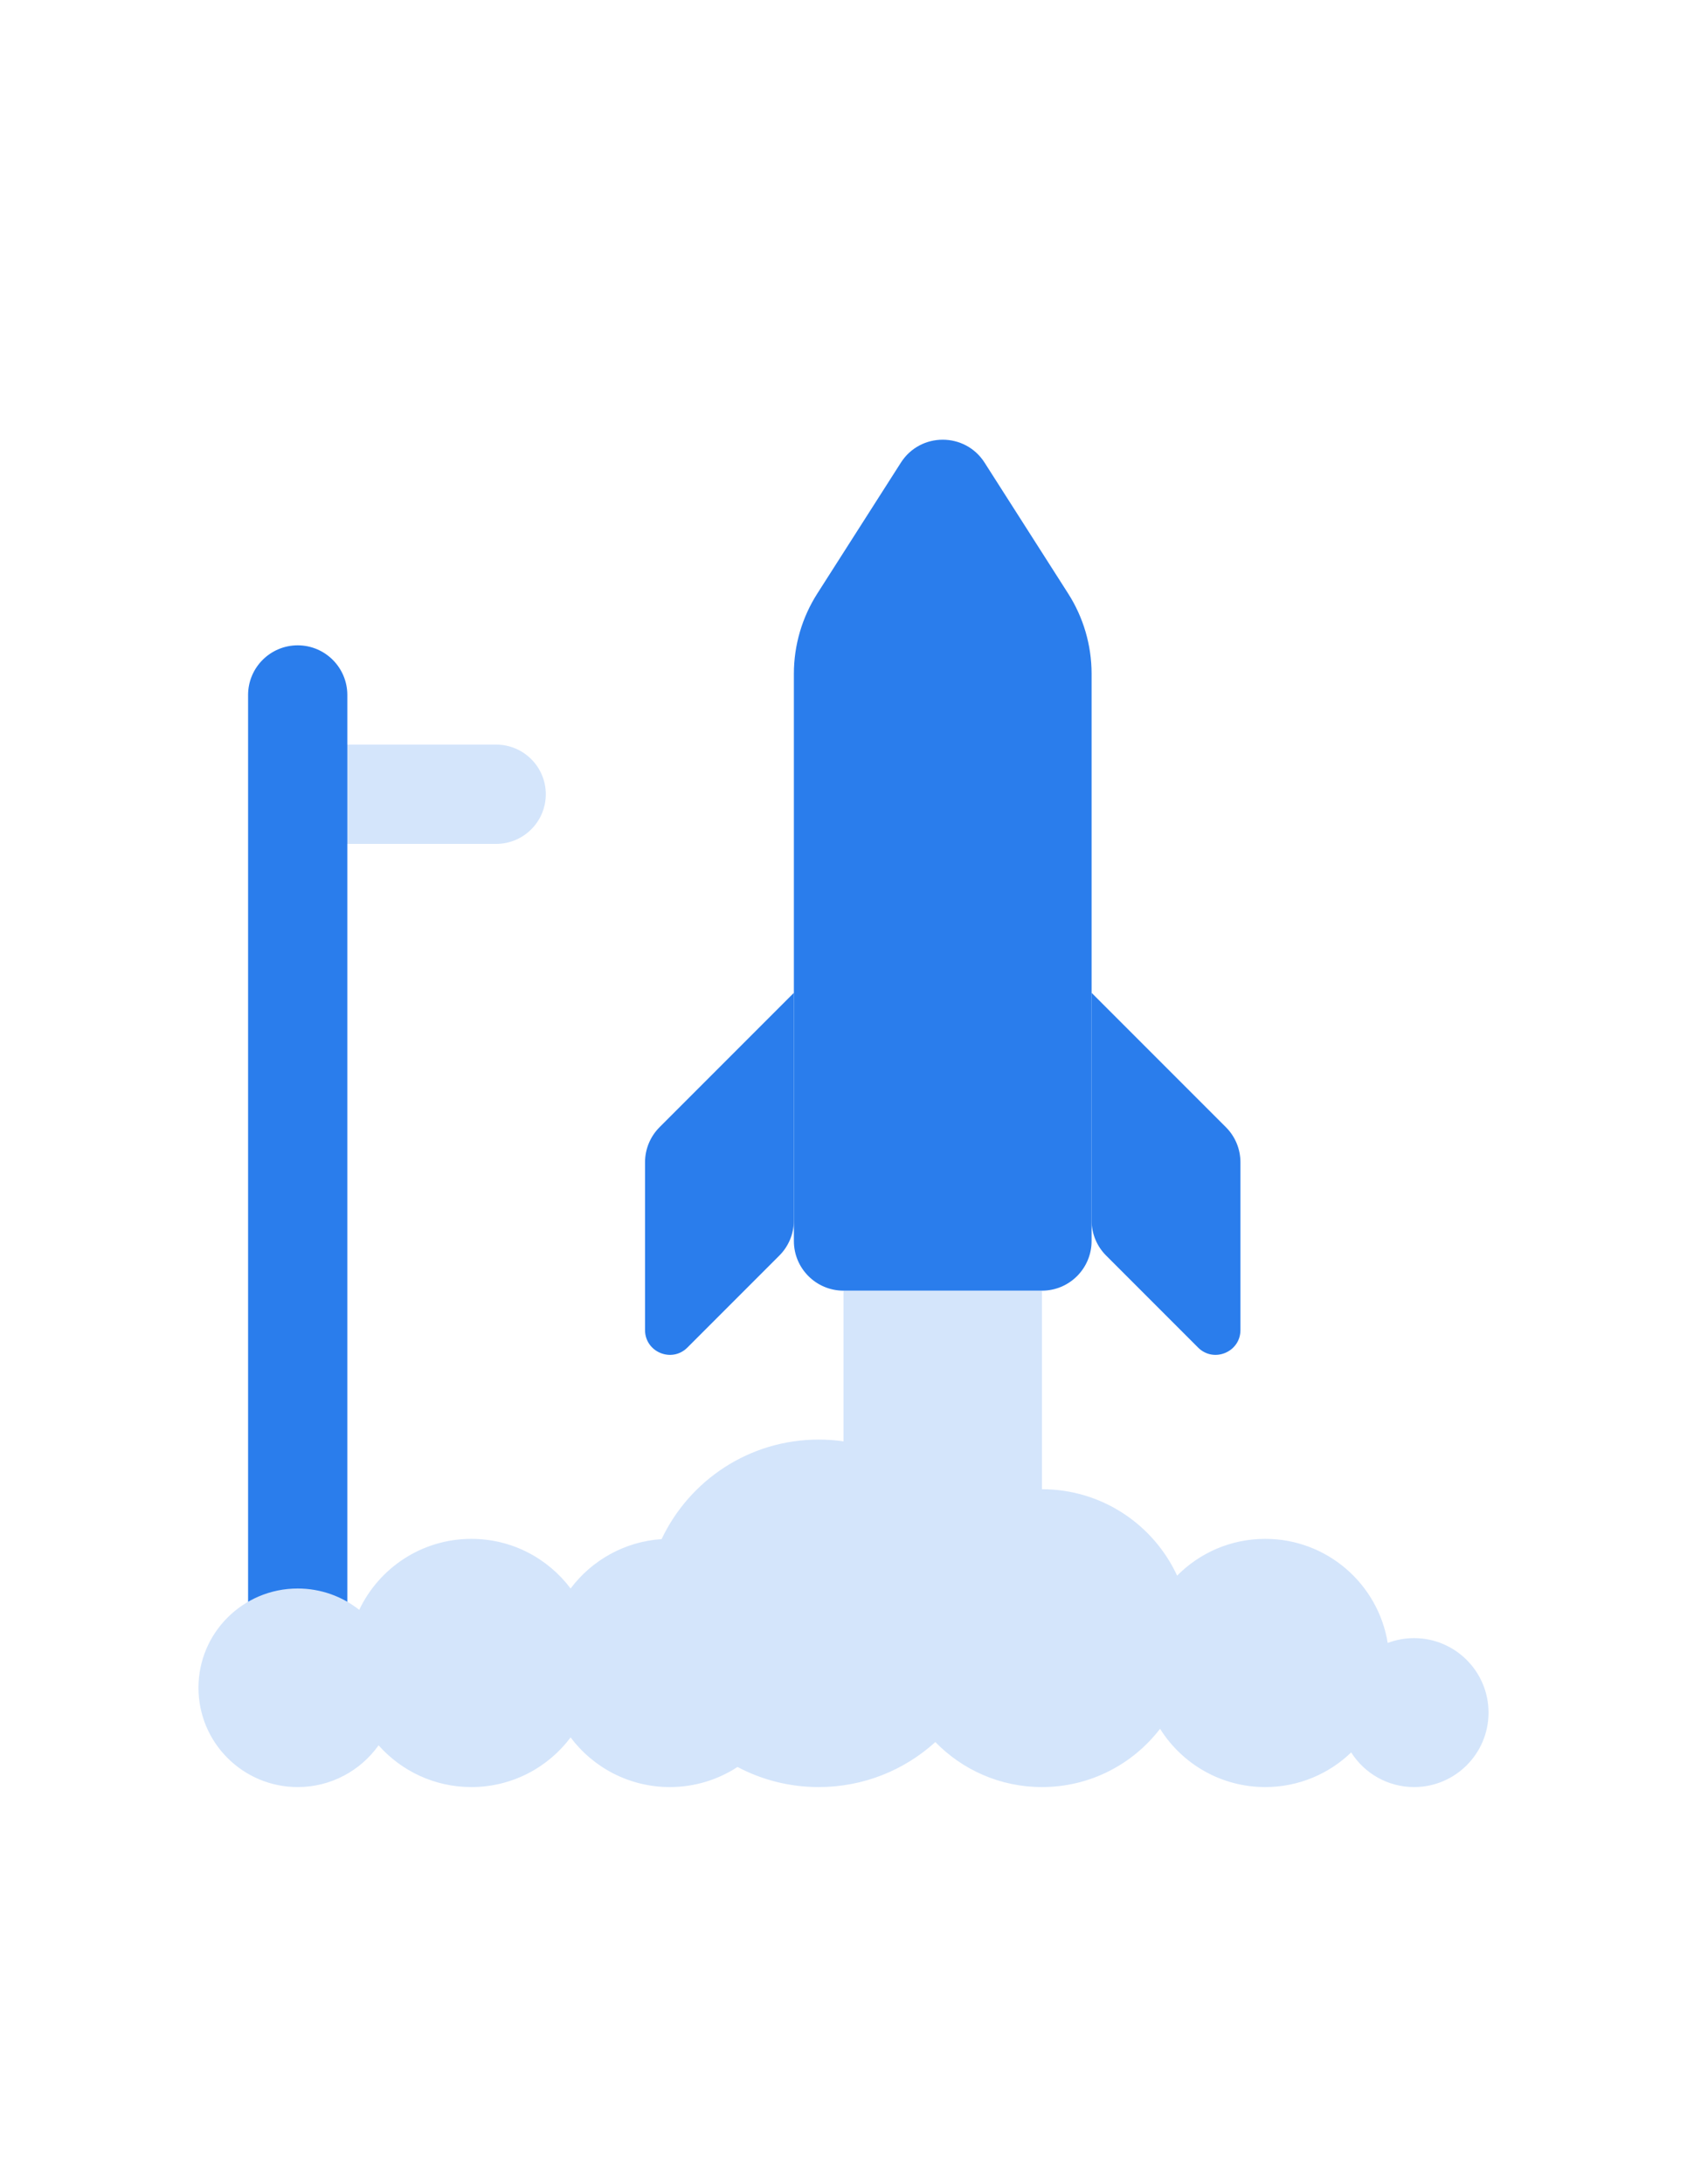 <svg width="34" height="44" viewBox="0 0 34 44" fill="none" xmlns="http://www.w3.org/2000/svg">
<path d="M24.707 22.707L22 20V24.586C22 24.851 22.105 25.105 22.293 25.293L24.146 27.146C24.461 27.461 25 27.238 25 26.793V23.414C25 23.149 24.895 22.895 24.707 22.707Z" fill="#2A7DEC"/>
<path d="M13.293 22.707L16 20V24.586C16 24.851 15.895 25.105 15.707 25.293L13.854 27.146C13.539 27.461 13 27.238 13 26.793V23.414C13 23.149 13.105 22.895 13.293 22.707Z" fill="#2A7DEC"/>
<path d="M17 26H21V32H17V26Z" fill="#D4E5FB"/>
<path d="M6 16C6 15.448 6.448 15 7 15H10C10.552 15 11 15.448 11 16C11 16.552 10.552 17 10 17H7C6.448 17 6 16.552 6 16Z" fill="#D4E5FB"/>
<path d="M5 14C5 13.448 5.448 13 6 13C6.552 13 7 13.448 7 14V34C7 34.552 6.552 35 6 35C5.448 35 5 34.552 5 34V14Z" fill="#2A7DEC"/>
<path fill-rule="evenodd" clip-rule="evenodd" d="M16.5 36C17.405 36 18.23 35.657 18.851 35.093C19.396 35.653 20.157 36 21 36C21.97 36 22.832 35.54 23.38 34.826C23.822 35.531 24.606 36 25.5 36C26.173 36 26.783 35.734 27.232 35.302C27.498 35.722 27.967 36 28.5 36C29.328 36 30 35.328 30 34.5C30 33.672 29.328 33 28.5 33C28.313 33 28.133 33.034 27.968 33.097C27.775 31.908 26.744 31 25.5 31C24.805 31 24.177 31.283 23.724 31.741C23.248 30.713 22.207 30 21 30C20.396 30 19.834 30.179 19.363 30.486C18.729 29.587 17.683 29 16.5 29C15.102 29 13.895 29.82 13.334 31.005C12.585 31.055 11.925 31.434 11.5 32C11.044 31.393 10.318 31 9.5 31C8.502 31 7.641 31.585 7.24 32.43C6.899 32.161 6.468 32 6 32C4.895 32 4 32.895 4 34C4 35.105 4.895 36 6 36C6.672 36 7.267 35.668 7.63 35.159C8.088 35.675 8.756 36 9.5 36C10.318 36 11.044 35.607 11.5 35C11.956 35.607 12.682 36 13.5 36C14.003 36 14.472 35.851 14.864 35.595C15.353 35.854 15.909 36 16.5 36Z" fill="#D4E5FB"/>
<path d="M16 13.572C16 13 16.164 12.439 16.472 11.957L18.157 9.319C18.55 8.704 19.45 8.704 19.843 9.319L21.528 11.957C21.836 12.439 22 13 22 13.572V25C22 25.552 21.552 26 21 26H17C16.448 26 16 25.552 16 25V13.572Z" fill="#2A7DEC"/>
</svg>
